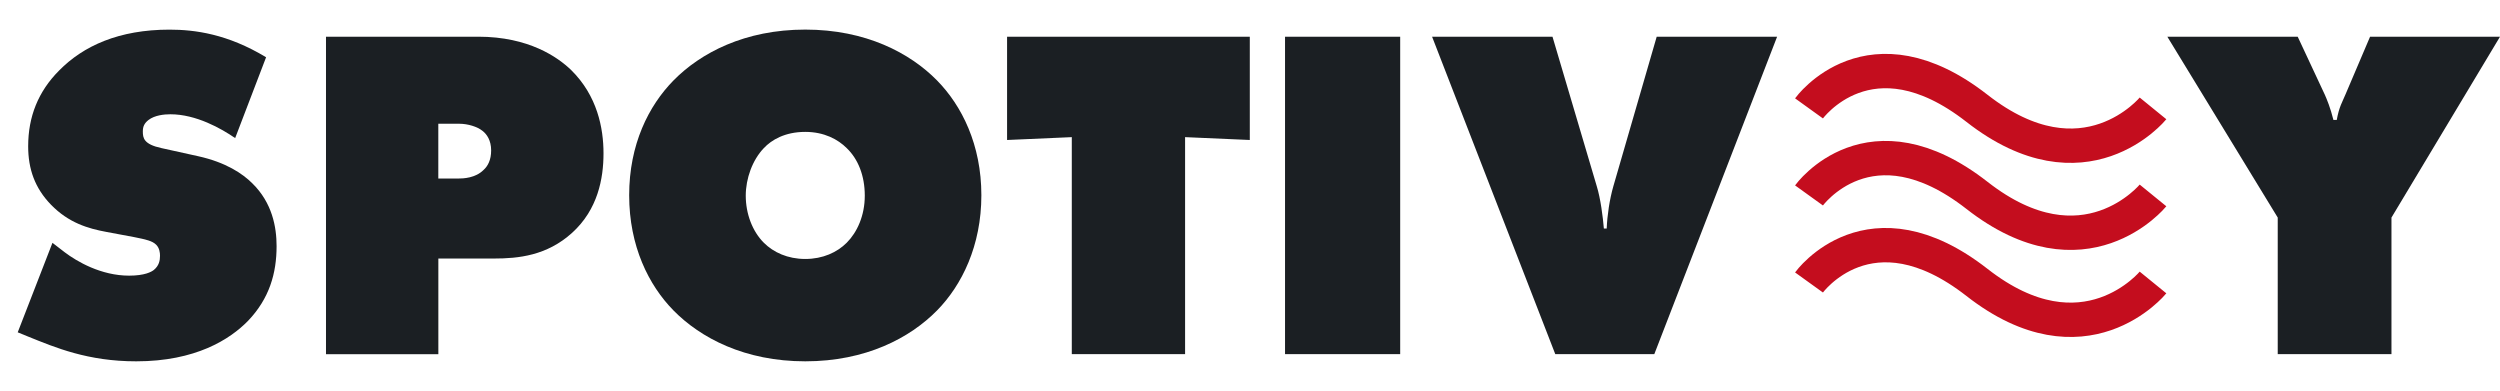 <?xml version="1.0" encoding="UTF-8"?><svg id="Ebene_1" xmlns="http://www.w3.org/2000/svg" viewBox="0 0 509.52 79.66"><defs><style>.cls-1{fill:#1b1f23;}.cls-2{fill:none;stroke:#c40d1e;stroke-miterlimit:10;stroke-width:7px;}</style></defs><path class="cls-1" d="M47.92,28.14c-2.81-1.94-7.95-4.85-13.19-4.85-1.26,0-3.2,.19-4.46,1.16-.87,.68-1.16,1.36-1.16,2.33,0,1.36,.19,2.62,3.78,3.4l7.47,1.65c5.72,1.26,9.12,3.59,11.06,5.53,4.07,3.98,4.95,8.92,4.95,12.8,0,5.53-1.46,10.67-5.82,15.23-3.69,3.78-10.67,8.25-22.79,8.25-9.89,0-16.49-2.81-22.02-5.04l-2.13-.87,7.08-18.24,2.52,1.94c2.43,1.84,7.37,4.75,13.1,4.75,3.2,0,4.56-.78,5.04-1.16,1.07-.87,1.26-1.94,1.26-2.91,0-.58-.1-1.55-.78-2.23-.78-.78-2.04-1.07-4.46-1.55l-5.72-1.07c-3.69-.68-7.66-1.84-11.25-5.53-3.3-3.4-4.66-7.27-4.66-11.93,0-6.01,2.04-11.15,6.3-15.42,4.95-5.04,12.22-8.34,22.5-8.34,5.14,0,11.83,.87,19.69,5.63l-6.31,16.49Z"/><path class="cls-1" d="M66.44,72.18V7.48h31.04c10.28,0,16.2,4.17,18.92,6.79,5.33,5.24,6.6,11.83,6.6,16.98s-1.16,11.45-6.4,16.2c-5.14,4.66-10.96,5.24-15.91,5.24h-11.35v19.5h-22.89Zm22.89-35.79h3.98c1.16,0,3.59-.1,5.24-1.75,.87-.78,1.55-2.04,1.55-3.98,0-2.04-.87-3.3-1.75-3.98-1.07-.87-3.01-1.46-4.75-1.46h-4.27v11.16Z"/><path class="cls-1" d="M190.99,63.26c-5.53,5.63-14.55,10.38-26.87,10.38s-21.34-4.75-26.87-10.38c-5.04-5.14-9.02-13.1-9.02-23.47s3.98-18.24,9.02-23.38c5.53-5.63,14.55-10.38,26.87-10.38s21.34,4.75,26.87,10.38c5.04,5.14,9.02,13.09,9.02,23.38s-3.98,18.33-9.02,23.47Zm-35.31-33.08c-2.33,2.42-3.69,6.21-3.69,9.7,0,3.69,1.36,7.28,3.69,9.6,1.94,1.94,4.85,3.3,8.44,3.3s6.5-1.36,8.44-3.3c2.13-2.13,3.69-5.53,3.69-9.6s-1.36-7.47-3.69-9.7c-1.75-1.75-4.56-3.3-8.44-3.3-4.17,0-6.89,1.65-8.44,3.3Z"/><path class="cls-1" d="M218.44,72.18V27.95l-13.19,.58V7.48h49.47V28.53l-13.19-.58v44.23h-23.09Z"/><path class="cls-1" d="M261.9,72.18V7.48h23.47V72.18h-23.47Z"/><path class="cls-1" d="M291.87,7.48h24.54l9.02,30.46c.78,2.52,1.26,6.31,1.45,8.63h.58c.1-2.62,.58-5.92,1.36-8.63l8.83-30.46h24.54l-25.03,64.7h-20.18L291.87,7.48Z"/><path class="cls-1" d="M441.71,7.48h26.58l5.53,11.83c.39,.87,1.16,2.72,1.75,5.14h.68c.48-2.72,1.16-3.69,1.75-5.14l5.04-11.83h26.48l-22.12,36.86v27.84h-23.18v-27.84l-22.5-36.86Z"/><g><path class="cls-2" d="M368.69,22.09s12.33-17.12,34.25,0,35.86,0,35.86,0"/><path class="cls-2" d="M368.69,39.83s12.33-17.12,34.25,0,35.86,0,35.86,0"/><path class="cls-2" d="M368.69,57.57s12.33-17.12,34.25,0,35.86,0,35.86,0"/></g></svg>